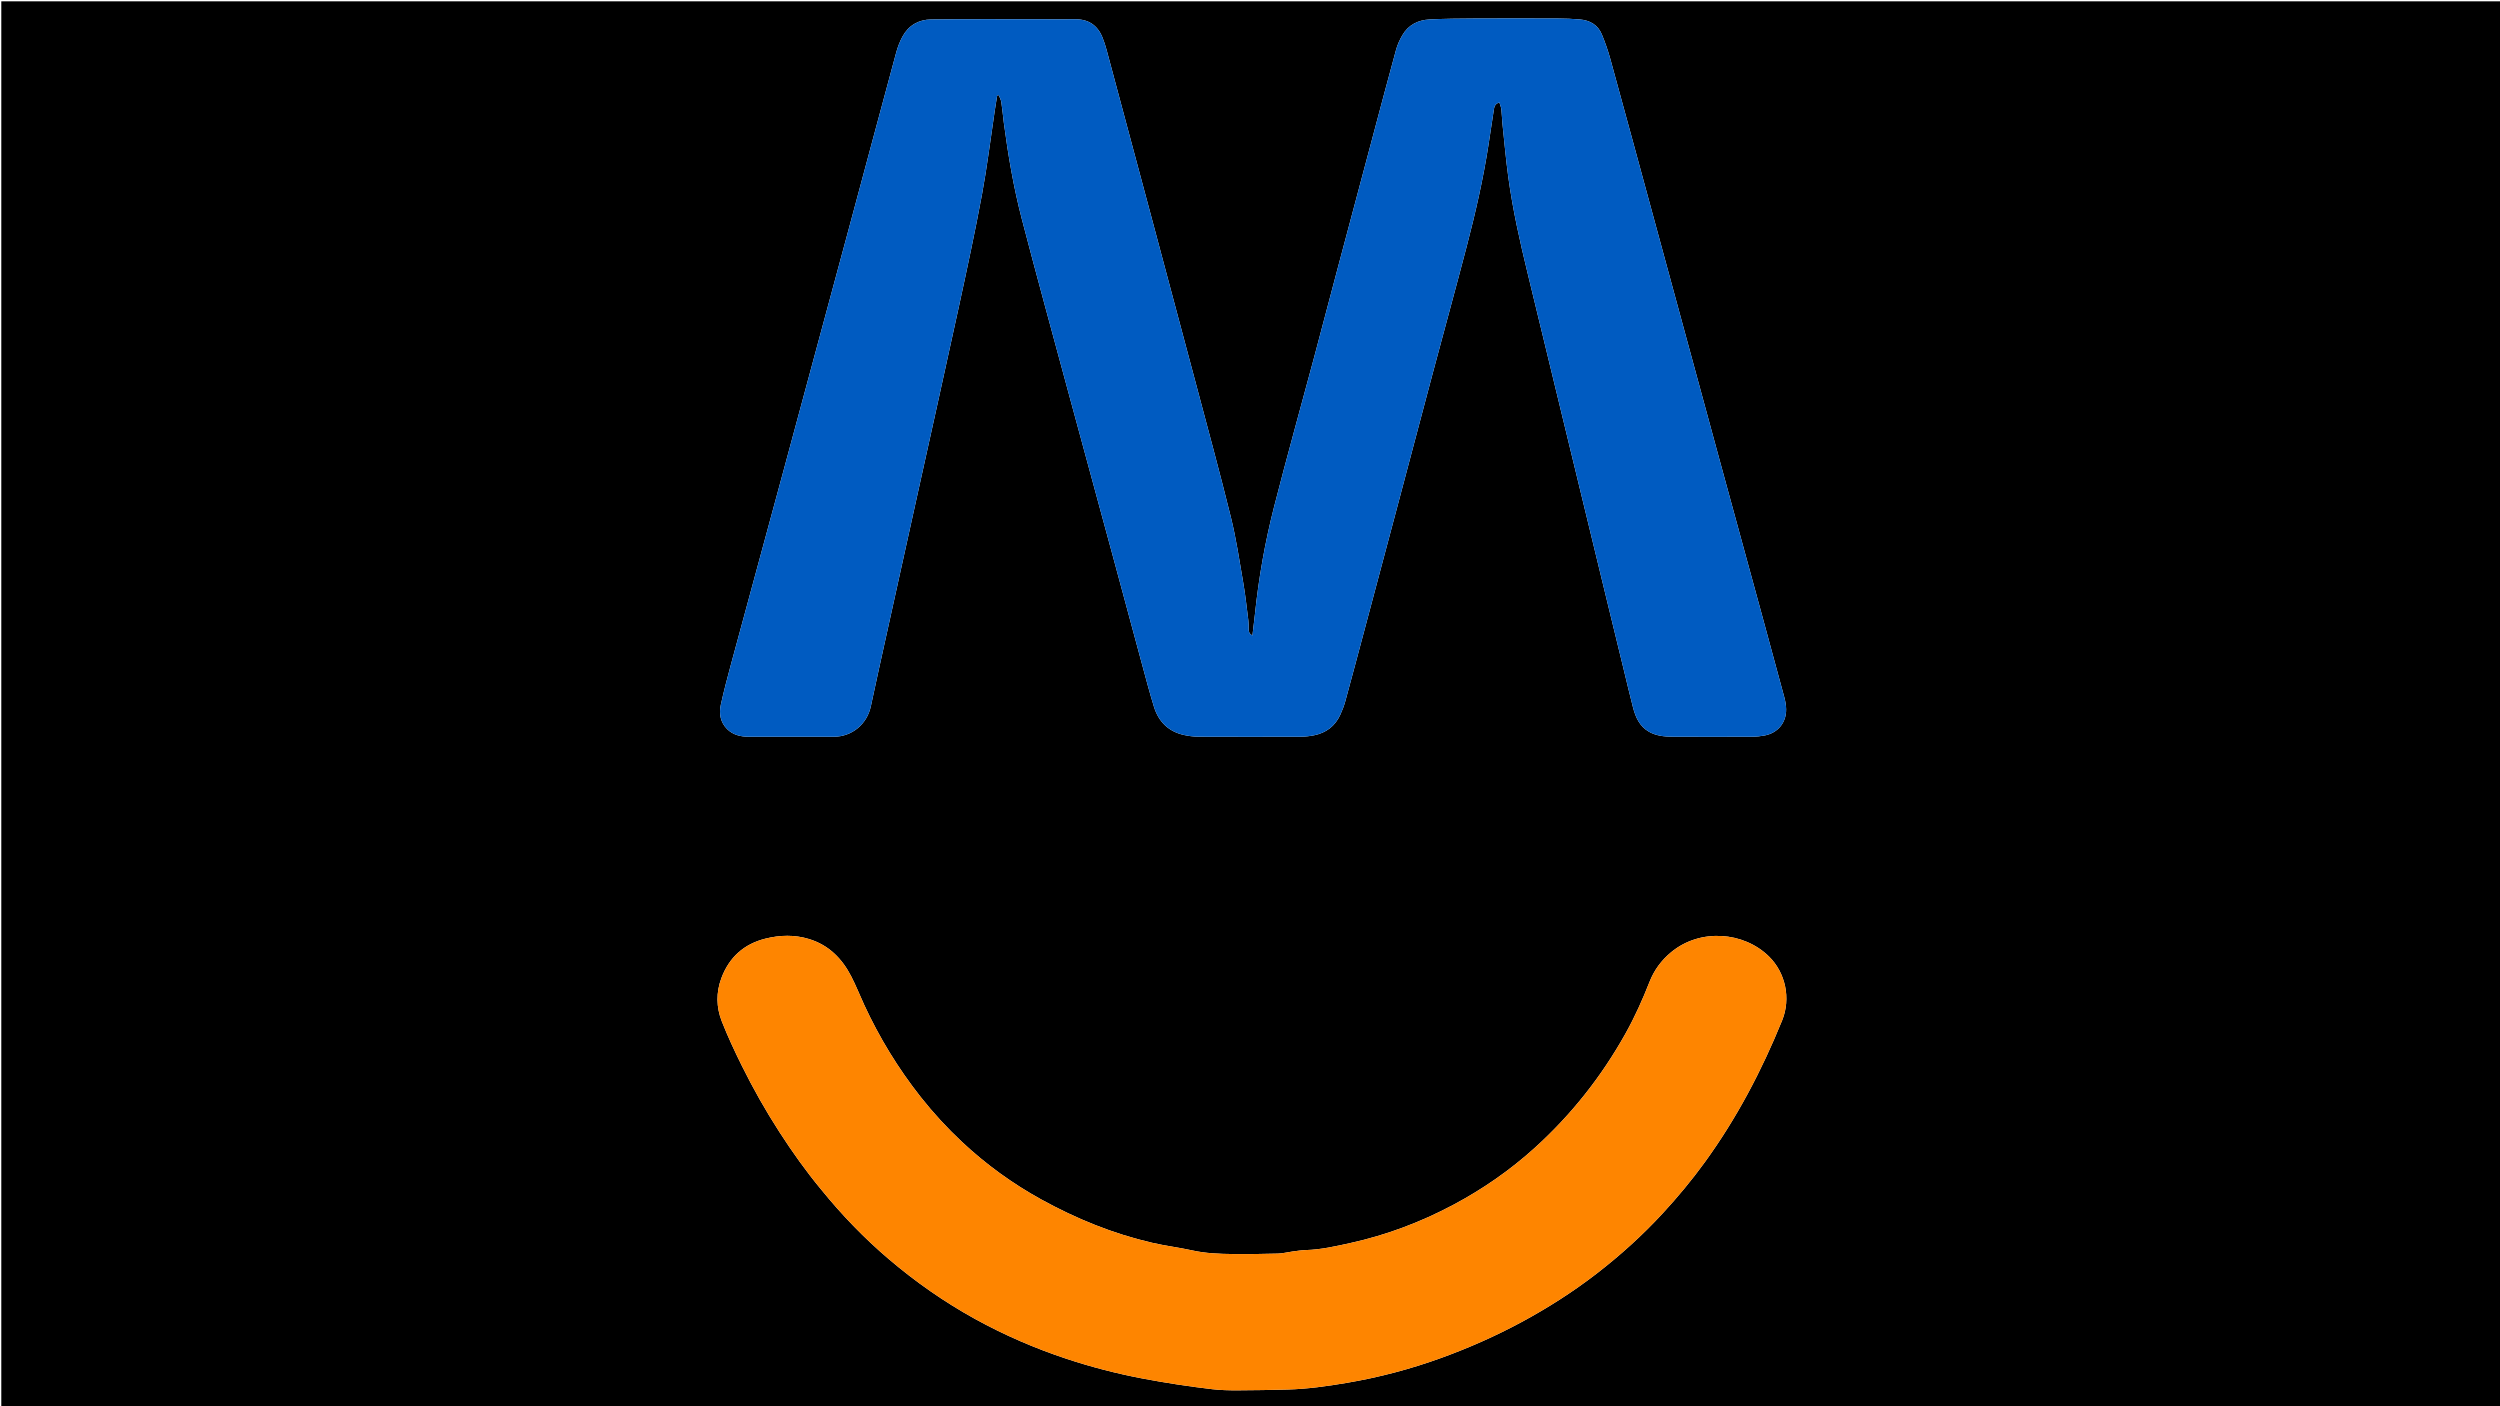 <svg version="1.1" id="Layer_1" xmlns="http://www.w3.org/2000/svg" xmlns:xlink="http://www.w3.org/1999/xlink" x="0px" y="0px"
	 width="100%" viewBox="0 0 3840 2160" enable-background="new 0 0 3840 2160" xml:space="preserve">
<path fill="#000000" opacity="1" stroke="none" 
	d="
M2834,2162 
	C1889.333,2162 945.667,2162 2,2162 
	C2,1442 2,722.001 2,2.001 
	C1282,2 2561.999,2 3841.999,2 
	C3841.999,721.999 3841.999,1441.999 3842,2161.999 
	C3506.333,2162 3170.667,2162 2834,2162 
M1640.873,602.121 
	C1664.323,688.48 1687.807,774.829 1711.21,861.201 
	C1725.654,914.507 1739.921,967.861 1754.374,1021.164 
	C1760.208,1042.677 1765.862,1064.257 1772.445,1085.545 
	C1779.572,1108.595 1794.847,1123.818 1818.878,1129.008 
	C1825.98,1130.541 1833.351,1131.526 1840.604,1131.555 
	C1892.931,1131.767 1945.26,1131.748 1997.588,1131.574 
	C2004.524,1131.551 2011.569,1130.798 2018.37,1129.422 
	C2036.824,1125.688 2050.586,1115.394 2058.548,1098.168 
	C2061.742,1091.259 2064.509,1084.047 2066.516,1076.712 
	C2076.793,1039.168 2086.789,1001.547 2096.826,963.937 
	C2113.297,902.219 2129.755,840.498 2146.162,778.763 
	C2164.365,710.274 2182.426,641.746 2200.698,573.275 
	C2218.024,508.343 2235.894,443.554 2252.867,378.53 
	C2266.395,326.707 2278.371,274.505 2286.492,221.503 
	C2289.109,204.422 2291.642,187.328 2294.297,170.253 
	C2295.092,165.138 2295.416,159.58 2303.044,157.422 
	C2304.167,161.147 2305.674,164.408 2306.065,167.797 
	C2306.903,175.046 2306.939,182.384 2307.7,189.644 
	C2310.572,217.07 2312.982,244.563 2316.709,271.875 
	C2323.55,322.009 2334.623,371.332 2346.605,420.465 
	C2367.416,505.797 2387.984,591.188 2408.659,676.553 
	C2428.394,758.035 2448.123,839.519 2467.877,920.997 
	C2476.5,956.564 2485.174,992.12 2493.835,1027.678 
	C2498.637,1047.399 2503.235,1067.172 2508.344,1086.813 
	C2512.279,1101.941 2518.539,1115.872 2533.009,1124.051 
	C2544.065,1130.3 2556.425,1131.507 2568.744,1131.578 
	C2609.739,1131.816 2650.736,1131.748 2691.732,1131.584 
	C2698.007,1131.559 2704.372,1130.885 2710.534,1129.685 
	C2730.85,1125.729 2743.802,1110.047 2743.535,1089.427 
	C2743.455,1083.199 2742.275,1076.846 2740.656,1070.802 
	C2729.464,1029.025 2718.052,987.306 2706.655,945.584 
	C2684.561,864.708 2662.372,783.857 2640.327,702.968 
	C2607.347,581.953 2574.468,460.911 2541.525,339.886 
	C2518.893,256.743 2496.332,173.58 2473.46,90.503 
	C2469.942,77.723 2465.506,65.116 2460.444,52.863 
	C2454.391,38.212 2442.133,31.227 2426.788,29.888 
	C2415.528,28.907 2404.191,28.442 2392.886,28.398 
	C2350.225,28.231 2307.561,28.179 2264.899,28.392 
	C2241.936,28.506 2218.95,28.738 2196.021,29.865 
	C2178.123,30.745 2163.104,38.239 2153.871,54.321 
	C2149.937,61.172 2146.502,68.585 2144.415,76.175 
	C2132.505,119.482 2121.053,162.915 2109.478,206.313 
	C2091.473,273.819 2073.46,341.322 2055.518,408.844 
	C2043.129,455.469 2030.974,502.156 2018.499,548.758 
	C1998.023,625.242 1976.666,701.499 1957.036,778.199 
	C1943.18,832.337 1933.389,887.368 1927.622,943.037 
	C1926.503,953.837 1925.101,964.607 1923.752,976.048 
	C1918.568,973.536 1917.852,969.974 1917.943,965.738 
	C1918.035,961.429 1917.987,957.069 1917.447,952.802 
	C1915.024,933.687 1912.996,914.495 1909.726,895.521 
	C1903.91,861.786 1898.884,827.797 1890.692,794.614 
	C1873.47,724.852 1854.529,655.512 1836.076,586.058 
	C1812.753,498.276 1789.238,410.545 1765.759,322.804 
	C1743.829,240.85 1721.865,158.904 1699.823,76.98 
	C1698.012,70.25 1695.889,63.546 1693.222,57.116 
	C1685.495,38.486 1671.507,29.316 1651.134,29.611 
	C1632.474,29.881 1613.807,29.579 1595.142,29.587 
	C1540.195,29.61 1485.245,29.338 1430.304,29.877 
	C1411.032,30.066 1395.53,38.978 1386.172,56.241 
	C1381.936,64.056 1378.717,72.639 1376.388,81.239 
	C1352.645,168.907 1329.244,256.668 1305.622,344.368 
	C1271.616,470.62 1237.565,596.859 1203.423,723.073 
	C1176.579,822.312 1149.509,921.489 1122.677,1020.731 
	C1117.123,1041.275 1111.687,1061.875 1107.131,1082.654 
	C1104.149,1096.254 1106.587,1109.545 1116.762,1119.788 
	C1125.644,1128.73 1137.433,1131.599 1149.762,1131.628 
	C1193.412,1131.731 1237.062,1131.748 1280.711,1131.639 
	C1308.738,1131.57 1331.791,1112.267 1337.638,1084.803 
	C1344.702,1051.625 1352.056,1018.509 1359.362,985.383 
	C1375.623,911.651 1391.937,837.931 1408.219,764.204 
	C1429.88,666.122 1451.782,568.092 1473.087,469.932 
	C1485.43,413.063 1497.705,356.151 1508.317,298.944 
	C1516.313,255.839 1521.608,212.234 1528.133,168.855 
	C1529.255,161.392 1530.514,153.949 1531.709,146.496 
	C1532.499,146.401 1533.289,146.305 1534.078,146.21 
	C1535.433,149.738 1537.461,153.164 1538.014,156.814 
	C1539.607,167.314 1540.468,177.922 1541.857,188.455 
	C1548.429,238.276 1556.851,287.828 1569.508,336.436 
	C1592.478,424.649 1616.693,512.538 1640.873,602.121 
M1261.574,1827.451 
	C1292.86,1866.046 1327.207,1901.66 1365.044,1933.891 
	C1406.21,1968.957 1450.285,1999.802 1497.661,2025.928 
	C1542.649,2050.737 1589.602,2071.058 1638.334,2087.189 
	C1676.54,2099.835 1715.46,2109.919 1755.016,2117.414 
	C1790.557,2124.148 1826.307,2129.637 1862.227,2133.83 
	C1875.037,2135.325 1888.05,2135.594 1900.967,2135.555 
	C1926.573,2135.478 1952.182,2134.99 1977.78,2134.314 
	C2008.314,2133.508 2038.503,2129.186 2068.554,2124.095 
	C2118.465,2115.639 2167.247,2102.744 2214.817,2085.392 
	C2256.742,2070.1 2297.447,2052.089 2336.762,2030.906 
	C2377.282,2009.074 2415.956,1984.427 2452.39,1956.3 
	C2488.802,1928.191 2522.797,1897.464 2554.02,1863.611 
	C2577.059,1838.632 2598.71,1812.57 2618.652,1785.087 
	C2667.582,1717.653 2706.014,1644.547 2737.34,1567.438 
	C2751.222,1533.267 2742.312,1493.906 2717.221,1469.218 
	C2678.327,1430.95 2611.451,1425.681 2566.859,1462.593 
	C2551.935,1474.947 2540.818,1489.994 2533.719,1508.055 
	C2523.003,1535.319 2511.036,1562.026 2496.738,1587.612 
	C2459.906,1653.524 2413.67,1712.026 2357.725,1762.769 
	C2319.584,1797.362 2277.575,1826.485 2232.128,1850.662 
	C2182.23,1877.208 2129.779,1897.004 2074.592,1909.196 
	C2051.94,1914.201 2029.253,1919.444 2005.849,1920.122 
	C1999.004,1920.321 1992.174,1921.418 1985.364,1922.317 
	C1977.874,1923.305 1970.438,1925.318 1962.942,1925.521 
	C1939.97,1926.142 1916.978,1926.466 1894.001,1926.228 
	C1872.995,1926.011 1852.04,1925.232 1831.312,1920.633 
	C1810.909,1916.107 1790.043,1913.63 1769.692,1908.912 
	C1709.703,1895.006 1653.144,1872.021 1599.298,1842.322 
	C1555.101,1817.945 1514.464,1788.5 1477.666,1753.992 
	C1454.839,1732.585 1433.64,1709.601 1414.19,1684.96 
	C1379.578,1641.114 1350.723,1593.831 1327.3,1543.183 
	C1320.6,1528.695 1314.767,1513.774 1307.455,1499.61 
	C1293.363,1472.314 1272.981,1451.646 1242.771,1442.371 
	C1220.533,1435.543 1198.107,1436.168 1175.809,1441.717 
	C1142.704,1449.955 1120.072,1470.325 1108.095,1502.247 
	C1099.807,1524.34 1100.103,1546.941 1108.584,1568.564 
	C1117.676,1591.741 1128.265,1614.395 1139.322,1636.722 
	C1156.75,1671.914 1176.04,1706.115 1197.393,1739.117 
	C1216.935,1769.32 1237.662,1798.658 1261.574,1827.451 
z"/>
<path fill="#005BC1" opacity="1" stroke="none" 
	d="
M1640.631,601.342 
	C1616.693,512.538 1592.478,424.649 1569.508,336.436 
	C1556.851,287.828 1548.429,238.276 1541.857,188.455 
	C1540.468,177.922 1539.607,167.314 1538.014,156.814 
	C1537.461,153.164 1535.433,149.738 1534.078,146.21 
	C1533.289,146.305 1532.499,146.401 1531.709,146.496 
	C1530.514,153.949 1529.255,161.392 1528.133,168.855 
	C1521.608,212.234 1516.313,255.839 1508.317,298.944 
	C1497.705,356.151 1485.43,413.063 1473.087,469.932 
	C1451.782,568.092 1429.88,666.122 1408.219,764.204 
	C1391.937,837.931 1375.623,911.651 1359.362,985.383 
	C1352.056,1018.509 1344.702,1051.625 1337.638,1084.803 
	C1331.791,1112.267 1308.738,1131.57 1280.711,1131.639 
	C1237.062,1131.748 1193.412,1131.731 1149.762,1131.628 
	C1137.433,1131.599 1125.644,1128.73 1116.762,1119.788 
	C1106.587,1109.545 1104.149,1096.254 1107.131,1082.654 
	C1111.687,1061.875 1117.123,1041.275 1122.677,1020.731 
	C1149.509,921.489 1176.579,822.312 1203.423,723.073 
	C1237.565,596.859 1271.616,470.62 1305.622,344.368 
	C1329.244,256.668 1352.645,168.907 1376.388,81.239 
	C1378.717,72.639 1381.936,64.056 1386.172,56.241 
	C1395.53,38.978 1411.032,30.066 1430.304,29.877 
	C1485.245,29.338 1540.195,29.61 1595.142,29.587 
	C1613.807,29.579 1632.474,29.881 1651.134,29.611 
	C1671.507,29.316 1685.495,38.486 1693.222,57.116 
	C1695.889,63.546 1698.012,70.25 1699.823,76.98 
	C1721.865,158.904 1743.829,240.85 1765.759,322.804 
	C1789.238,410.545 1812.753,498.276 1836.076,586.058 
	C1854.529,655.512 1873.47,724.852 1890.692,794.614 
	C1898.884,827.797 1903.91,861.786 1909.726,895.521 
	C1912.996,914.495 1915.024,933.687 1917.447,952.802 
	C1917.987,957.069 1918.035,961.429 1917.943,965.738 
	C1917.852,969.974 1918.568,973.536 1923.752,976.048 
	C1925.101,964.607 1926.503,953.837 1927.622,943.037 
	C1933.389,887.368 1943.18,832.337 1957.036,778.199 
	C1976.666,701.499 1998.023,625.242 2018.499,548.758 
	C2030.974,502.156 2043.129,455.469 2055.518,408.844 
	C2073.46,341.322 2091.473,273.819 2109.478,206.313 
	C2121.053,162.915 2132.505,119.482 2144.415,76.175 
	C2146.502,68.585 2149.937,61.172 2153.871,54.321 
	C2163.104,38.239 2178.123,30.745 2196.021,29.865 
	C2218.95,28.738 2241.936,28.506 2264.899,28.392 
	C2307.561,28.179 2350.225,28.231 2392.886,28.398 
	C2404.191,28.442 2415.528,28.907 2426.788,29.888 
	C2442.133,31.227 2454.391,38.212 2460.444,52.863 
	C2465.506,65.116 2469.942,77.723 2473.46,90.503 
	C2496.332,173.58 2518.893,256.743 2541.525,339.886 
	C2574.468,460.911 2607.347,581.953 2640.327,702.968 
	C2662.372,783.857 2684.561,864.708 2706.655,945.584 
	C2718.052,987.306 2729.464,1029.025 2740.656,1070.802 
	C2742.275,1076.846 2743.455,1083.199 2743.535,1089.427 
	C2743.802,1110.047 2730.85,1125.729 2710.534,1129.685 
	C2704.372,1130.885 2698.007,1131.559 2691.732,1131.584 
	C2650.736,1131.748 2609.739,1131.816 2568.744,1131.578 
	C2556.425,1131.507 2544.065,1130.3 2533.009,1124.051 
	C2518.539,1115.872 2512.279,1101.941 2508.344,1086.813 
	C2503.235,1067.172 2498.637,1047.399 2493.835,1027.678 
	C2485.174,992.12 2476.5,956.564 2467.877,920.997 
	C2448.123,839.519 2428.394,758.035 2408.659,676.553 
	C2387.984,591.188 2367.416,505.797 2346.605,420.465 
	C2334.623,371.332 2323.55,322.009 2316.709,271.875 
	C2312.982,244.563 2310.572,217.07 2307.7,189.644 
	C2306.939,182.384 2306.903,175.046 2306.065,167.797 
	C2305.674,164.408 2304.167,161.147 2303.044,157.422 
	C2295.416,159.58 2295.092,165.138 2294.297,170.253 
	C2291.642,187.328 2289.109,204.422 2286.492,221.503 
	C2278.371,274.505 2266.395,326.707 2252.867,378.53 
	C2235.894,443.554 2218.024,508.343 2200.698,573.275 
	C2182.426,641.746 2164.365,710.274 2146.162,778.763 
	C2129.755,840.498 2113.297,902.219 2096.826,963.937 
	C2086.789,1001.547 2076.793,1039.168 2066.516,1076.712 
	C2064.509,1084.047 2061.742,1091.259 2058.548,1098.168 
	C2050.586,1115.394 2036.824,1125.688 2018.37,1129.422 
	C2011.569,1130.798 2004.524,1131.551 1997.588,1131.574 
	C1945.26,1131.748 1892.931,1131.767 1840.604,1131.555 
	C1833.351,1131.526 1825.98,1130.541 1818.878,1129.008 
	C1794.847,1123.818 1779.572,1108.595 1772.445,1085.545 
	C1765.862,1064.257 1760.208,1042.677 1754.374,1021.164 
	C1739.921,967.861 1725.654,914.507 1711.21,861.201 
	C1687.807,774.829 1664.323,688.48 1640.631,601.342 
z"/>
<path fill="#FE8500" opacity="1" stroke="none" 
	d="
M1261.133,1826.889 
	C1237.662,1798.658 1216.935,1769.32 1197.393,1739.117 
	C1176.04,1706.115 1156.75,1671.914 1139.322,1636.722 
	C1128.265,1614.395 1117.676,1591.741 1108.584,1568.564 
	C1100.103,1546.941 1099.807,1524.34 1108.095,1502.247 
	C1120.072,1470.325 1142.704,1449.955 1175.809,1441.717 
	C1198.107,1436.168 1220.533,1435.543 1242.771,1442.371 
	C1272.981,1451.646 1293.363,1472.314 1307.455,1499.61 
	C1314.767,1513.774 1320.6,1528.695 1327.3,1543.183 
	C1350.723,1593.831 1379.578,1641.114 1414.19,1684.96 
	C1433.64,1709.601 1454.839,1732.585 1477.666,1753.992 
	C1514.464,1788.5 1555.101,1817.945 1599.298,1842.322 
	C1653.144,1872.021 1709.703,1895.006 1769.692,1908.912 
	C1790.043,1913.63 1810.909,1916.107 1831.312,1920.633 
	C1852.04,1925.232 1872.995,1926.011 1894.001,1926.228 
	C1916.978,1926.466 1939.97,1926.142 1962.942,1925.521 
	C1970.438,1925.318 1977.874,1923.305 1985.364,1922.317 
	C1992.174,1921.418 1999.004,1920.321 2005.849,1920.122 
	C2029.253,1919.444 2051.94,1914.201 2074.592,1909.196 
	C2129.779,1897.004 2182.23,1877.208 2232.128,1850.662 
	C2277.575,1826.485 2319.584,1797.362 2357.725,1762.769 
	C2413.67,1712.026 2459.906,1653.524 2496.738,1587.612 
	C2511.036,1562.026 2523.003,1535.319 2533.719,1508.055 
	C2540.818,1489.994 2551.935,1474.947 2566.859,1462.593 
	C2611.451,1425.681 2678.327,1430.95 2717.221,1469.218 
	C2742.312,1493.906 2751.222,1533.267 2737.34,1567.438 
	C2706.014,1644.547 2667.582,1717.653 2618.652,1785.087 
	C2598.71,1812.57 2577.059,1838.632 2554.02,1863.611 
	C2522.797,1897.464 2488.802,1928.191 2452.39,1956.3 
	C2415.956,1984.427 2377.282,2009.074 2336.762,2030.906 
	C2297.447,2052.089 2256.742,2070.1 2214.817,2085.392 
	C2167.247,2102.744 2118.465,2115.639 2068.554,2124.095 
	C2038.503,2129.186 2008.314,2133.508 1977.78,2134.314 
	C1952.182,2134.99 1926.573,2135.478 1900.967,2135.555 
	C1888.05,2135.594 1875.037,2135.325 1862.227,2133.83 
	C1826.307,2129.637 1790.557,2124.148 1755.016,2117.414 
	C1715.46,2109.919 1676.54,2099.835 1638.334,2087.189 
	C1589.602,2071.058 1542.649,2050.737 1497.661,2025.928 
	C1450.285,1999.802 1406.21,1968.957 1365.044,1933.891 
	C1327.207,1901.66 1292.86,1866.046 1261.133,1826.889 
z"/>
</svg>